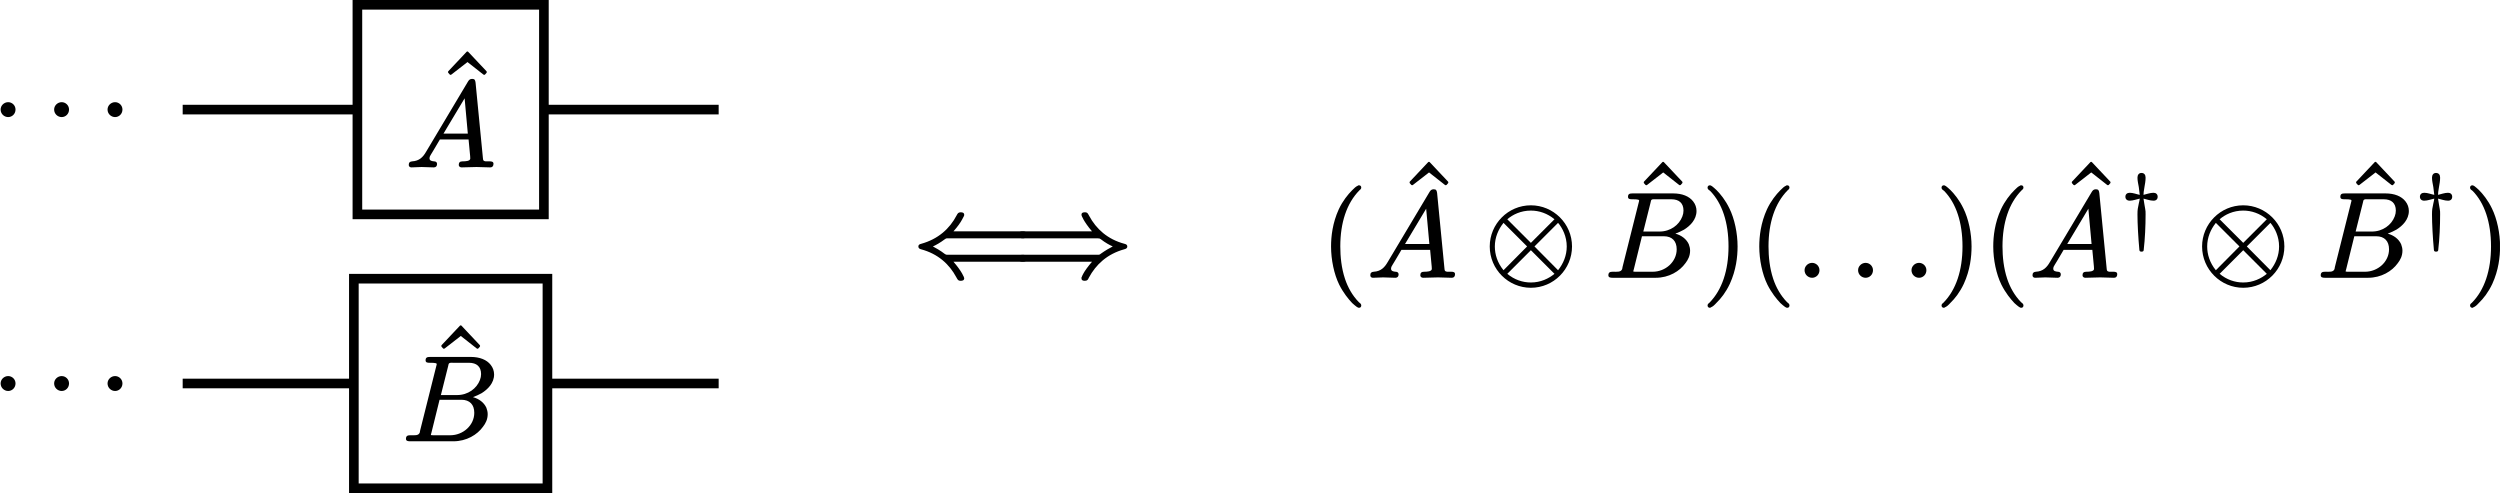 <?xml version="1.0" encoding="UTF-8"?>
<svg xmlns="http://www.w3.org/2000/svg" xmlns:xlink="http://www.w3.org/1999/xlink" width="206.982pt" height="40.826pt" viewBox="0 0 206.982 40.826">
<defs>
<g>
<g id="glyph-0-0">
<path d="M 1.391 -1.141 C 1.062 -1.141 0.766 -0.875 0.766 -0.531 C 0.766 -0.172 1.062 0.094 1.391 0.094 C 1.719 0.094 2 -0.172 2 -0.531 C 2 -0.875 1.719 -1.141 1.391 -1.141 Z M 1.391 -1.141 "/>
</g>
<g id="glyph-0-1">
<path d="M 3.141 -2.703 L 4.891 -5.625 L 5.156 -2.703 Z M 2.609 -0.188 C 2.609 -0.328 2.516 -0.406 2.359 -0.406 C 2.188 -0.422 1.984 -0.453 1.984 -0.656 C 1.984 -0.781 2.047 -0.891 2.109 -0.984 C 2.25 -1.219 2.297 -1.281 2.844 -2.219 L 5.219 -2.219 C 5.25 -1.859 5.297 -1.438 5.328 -1.062 C 5.344 -0.891 5.359 -0.781 5.359 -0.641 C 5.359 -0.422 4.953 -0.406 4.734 -0.406 C 4.734 -0.406 4.719 -0.406 4.719 -0.406 C 4.5 -0.406 4.406 -0.312 4.406 -0.109 C 4.406 0.016 4.516 0.094 4.641 0.094 C 5.047 0.094 5.469 0.062 5.875 0.062 C 6.125 0.062 6.766 0.094 7.016 0.094 C 7.188 0.094 7.281 -0.016 7.281 -0.203 C 7.281 -0.375 7.141 -0.406 6.969 -0.406 C 6.953 -0.406 6.953 -0.406 6.953 -0.406 C 6.812 -0.406 6.703 -0.406 6.625 -0.406 C 6.438 -0.438 6.422 -0.484 6.406 -0.672 L 5.797 -6.922 C 5.766 -7.125 5.734 -7.234 5.516 -7.234 C 5.328 -7.234 5.25 -7.141 5.172 -7.016 L 1.703 -1.203 C 1.453 -0.766 1.141 -0.438 0.547 -0.406 C 0.359 -0.391 0.266 -0.312 0.266 -0.109 C 0.266 0.016 0.359 0.094 0.484 0.094 C 0.75 0.094 1.062 0.062 1.328 0.062 C 1.656 0.062 2 0.094 2.328 0.094 C 2.328 0.094 2.328 0.094 2.344 0.094 C 2.516 0.094 2.609 -0.016 2.609 -0.188 Z M 2.609 -0.188 "/>
</g>
<g id="glyph-0-2">
<path d="M 4 -0.406 L 2.656 -0.406 C 2.516 -0.406 2.5 -0.406 2.391 -0.422 C 2.391 -0.484 2.406 -0.5 2.438 -0.625 L 3.109 -3.344 L 4.922 -3.344 C 5.609 -3.344 5.984 -2.938 5.984 -2.266 C 5.984 -1.219 5.047 -0.406 4 -0.406 Z M 6.547 -5.469 C 6.547 -5.312 6.516 -5.141 6.453 -4.984 C 6.188 -4.281 5.469 -3.734 4.562 -3.734 L 3.219 -3.734 L 3.812 -6.094 C 3.828 -6.188 3.844 -6.25 3.859 -6.297 C 3.922 -6.438 4.047 -6.406 4.25 -6.406 L 5.547 -6.406 C 6.172 -6.406 6.547 -6.094 6.547 -5.469 Z M 1.953 -6.609 C 1.953 -6.422 2.109 -6.406 2.297 -6.406 C 2.312 -6.406 2.312 -6.406 2.328 -6.406 C 2.344 -6.406 2.875 -6.422 2.875 -6.312 C 2.875 -6.266 2.859 -6.203 2.844 -6.156 L 1.5 -0.797 C 1.5 -0.734 1.469 -0.672 1.469 -0.625 C 1.359 -0.359 1.062 -0.406 0.688 -0.406 C 0.688 -0.406 0.672 -0.406 0.672 -0.406 C 0.453 -0.406 0.328 -0.344 0.328 -0.109 C 0.328 0.062 0.484 0.094 0.672 0.094 L 4.25 0.094 C 5.344 0.094 6.234 -0.453 6.703 -1.109 C 6.922 -1.391 7.094 -1.719 7.094 -2.156 C 7.094 -2.344 7.047 -2.516 6.984 -2.688 C 6.781 -3.125 6.375 -3.422 5.875 -3.562 C 6.125 -3.656 6.375 -3.766 6.594 -3.891 C 7.094 -4.203 7.625 -4.719 7.625 -5.438 C 7.625 -5.719 7.531 -6 7.344 -6.234 C 7.016 -6.656 6.438 -6.891 5.688 -6.891 L 2.328 -6.891 C 2.078 -6.891 1.953 -6.844 1.953 -6.609 Z M 1.953 -6.609 "/>
</g>
<g id="glyph-1-0">
<path d="M 3.875 -5.047 C 3.906 -5.047 3.922 -5.062 3.953 -5.078 L 4.078 -5.219 C 4.094 -5.234 4.094 -5.266 4.094 -5.281 C 4.094 -5.297 4.094 -5.328 4.078 -5.344 L 2.562 -6.953 C 2.547 -6.984 2.516 -6.984 2.5 -6.984 C 2.469 -6.984 2.438 -6.984 2.422 -6.953 L 0.906 -5.344 C 0.891 -5.328 0.891 -5.297 0.891 -5.281 C 0.891 -5.266 0.891 -5.234 0.906 -5.219 L 1.031 -5.078 C 1.062 -5.062 1.078 -5.047 1.109 -5.047 C 1.125 -5.047 1.141 -5.062 1.172 -5.078 L 2.5 -6.109 L 3.812 -5.078 C 3.844 -5.062 3.859 -5.047 3.875 -5.047 Z M 3.875 -5.047 "/>
</g>
<g id="glyph-1-1">
<path d="M 3.203 -7.562 C 3.156 -7.562 3.141 -7.562 3.109 -7.531 C 2.938 -7.453 2.828 -7.344 2.625 -7.141 C 2.297 -6.812 1.859 -6.281 1.531 -5.578 C 1.016 -4.453 0.891 -3.344 0.891 -2.5 C 0.891 -1.391 1.141 -0.203 1.562 0.656 C 1.906 1.344 2.328 1.859 2.641 2.188 C 2.797 2.328 2.906 2.422 3.016 2.5 C 3.078 2.531 3.125 2.578 3.203 2.578 C 3.312 2.578 3.391 2.516 3.391 2.391 C 3.391 2.391 3.391 2.391 3.391 2.375 C 3.391 2.25 3.281 2.188 3.188 2.109 C 2.656 1.562 2.281 0.891 2.047 0.188 C 1.75 -0.703 1.656 -1.656 1.656 -2.5 C 1.656 -4.469 2.188 -6.078 3.234 -7.141 C 3.297 -7.203 3.391 -7.25 3.391 -7.375 C 3.391 -7.5 3.312 -7.562 3.203 -7.562 Z M 3.203 -7.562 "/>
</g>
<g id="glyph-1-2">
<path d="M 0.484 -7.375 C 0.484 -7.375 0.484 -7.375 0.484 -7.359 C 0.484 -7.234 0.594 -7.172 0.703 -7.094 C 1.688 -6.078 2.219 -4.5 2.219 -2.5 C 2.219 -0.531 1.688 1.094 0.641 2.156 C 0.562 2.219 0.484 2.266 0.484 2.391 C 0.484 2.5 0.562 2.578 0.672 2.578 C 0.703 2.578 0.734 2.578 0.75 2.547 C 0.938 2.469 1.047 2.359 1.234 2.156 C 1.578 1.828 2 1.297 2.328 0.594 C 2.844 -0.531 2.969 -1.641 2.969 -2.5 C 2.969 -3.594 2.719 -4.781 2.297 -5.641 C 1.969 -6.328 1.547 -6.844 1.219 -7.172 C 1.078 -7.312 0.953 -7.406 0.859 -7.484 C 0.797 -7.516 0.75 -7.562 0.672 -7.562 C 0.562 -7.562 0.484 -7.484 0.484 -7.375 Z M 0.484 -7.375 "/>
</g>
<g id="glyph-2-0">
<path d="M 9.078 -1.812 L 2.922 -1.812 C 2.766 -1.812 2.75 -1.828 2.656 -1.891 C 2.297 -2.172 1.922 -2.375 1.688 -2.5 C 1.938 -2.609 2.297 -2.812 2.672 -3.094 C 2.766 -3.156 2.766 -3.172 2.922 -3.172 L 9.078 -3.172 C 9.297 -3.172 9.484 -3.219 9.484 -3.453 C 9.484 -3.703 9.312 -3.75 9.078 -3.75 L 3.391 -3.75 C 3.766 -4.172 3.984 -4.5 4.109 -4.734 C 4.172 -4.859 4.219 -4.938 4.25 -5 C 4.266 -5.047 4.281 -5.062 4.281 -5.109 C 4.281 -5.281 4.156 -5.328 4 -5.328 C 3.984 -5.328 3.984 -5.328 3.984 -5.328 C 3.781 -5.328 3.734 -5.219 3.656 -5.078 C 3.078 -3.969 2.125 -3.109 0.719 -2.719 C 0.594 -2.688 0.484 -2.641 0.484 -2.5 C 0.484 -2.344 0.594 -2.297 0.703 -2.266 C 2.109 -1.891 3.047 -1.031 3.625 0.047 C 3.719 0.203 3.75 0.344 3.984 0.344 C 3.984 0.344 3.984 0.344 4 0.344 C 4.156 0.344 4.281 0.297 4.281 0.125 C 4.281 0.078 4.109 -0.406 3.391 -1.234 L 9.078 -1.234 C 9.312 -1.234 9.484 -1.281 9.484 -1.531 C 9.484 -1.766 9.297 -1.812 9.078 -1.812 Z M 9.078 -1.812 "/>
</g>
<g id="glyph-2-1">
<path d="M 5.688 -5.109 C 5.688 -5.062 5.859 -4.578 6.562 -3.75 L 0.875 -3.75 C 0.641 -3.75 0.469 -3.703 0.469 -3.453 C 0.469 -3.219 0.656 -3.172 0.891 -3.172 L 7.031 -3.172 C 7.188 -3.172 7.203 -3.156 7.297 -3.094 C 7.656 -2.812 8.031 -2.609 8.281 -2.5 C 8.031 -2.375 7.672 -2.172 7.281 -1.891 C 7.203 -1.828 7.188 -1.812 7.031 -1.812 L 0.891 -1.812 C 0.656 -1.812 0.469 -1.766 0.469 -1.531 C 0.469 -1.281 0.641 -1.234 0.875 -1.234 L 6.562 -1.234 C 6.203 -0.812 5.969 -0.484 5.844 -0.25 C 5.781 -0.125 5.734 -0.047 5.719 0.016 C 5.688 0.062 5.688 0.078 5.688 0.125 C 5.688 0.297 5.797 0.344 5.969 0.344 C 6.188 0.344 6.234 0.234 6.297 0.094 C 6.891 -1.016 7.828 -1.875 9.234 -2.266 C 9.359 -2.297 9.484 -2.344 9.484 -2.5 C 9.484 -2.641 9.375 -2.688 9.25 -2.719 C 7.844 -3.094 6.906 -3.953 6.328 -5.031 C 6.234 -5.188 6.203 -5.328 5.984 -5.328 C 5.984 -5.328 5.969 -5.328 5.969 -5.328 C 5.797 -5.328 5.688 -5.281 5.688 -5.109 Z M 5.688 -5.109 "/>
</g>
<g id="glyph-2-2">
<path d="M 3.875 0.484 C 3.188 0.484 2.5 0.25 1.922 -0.234 L 3.875 -2.188 L 5.828 -0.234 C 5.359 0.156 4.688 0.484 3.875 0.484 Z M 6.844 -2.5 C 6.844 -1.75 6.562 -1.078 6.125 -0.531 L 4.172 -2.5 L 6.125 -4.453 C 6.5 -4.016 6.844 -3.312 6.844 -2.5 Z M 0.891 -2.5 C 0.891 -3.234 1.172 -3.906 1.609 -4.453 L 3.562 -2.5 L 1.609 -0.531 C 1.109 -1.141 0.891 -1.828 0.891 -2.5 Z M 3.875 -5.469 C 4.562 -5.469 5.25 -5.234 5.828 -4.75 L 3.875 -2.797 L 1.922 -4.75 C 2.375 -5.141 3.047 -5.469 3.875 -5.469 Z M 7.281 -2.5 C 7.281 -4.391 5.734 -5.906 3.875 -5.906 C 1.984 -5.906 0.469 -4.359 0.469 -2.5 C 0.469 -0.594 2.016 0.922 3.875 0.922 C 5.766 0.922 7.281 -0.625 7.281 -2.5 Z M 7.281 -2.5 "/>
</g>
<g id="glyph-3-0">
<path d="M 2.812 -3.328 C 2.531 -3.328 2.203 -3.203 1.984 -3.156 C 1.984 -3.281 2 -3.469 2.062 -3.797 C 2.109 -4.062 2.156 -4.312 2.156 -4.578 C 2.156 -4.812 2.047 -4.969 1.812 -4.969 C 1.594 -4.969 1.484 -4.797 1.484 -4.578 C 1.484 -4.312 1.547 -4.078 1.594 -3.797 C 1.641 -3.469 1.656 -3.281 1.672 -3.156 C 1.422 -3.203 1.125 -3.328 0.844 -3.328 C 0.625 -3.328 0.484 -3.203 0.484 -3 C 0.484 -2.797 0.625 -2.672 0.844 -2.672 C 1.109 -2.672 1.438 -2.797 1.672 -2.844 C 1.656 -2.703 1.641 -2.641 1.594 -2.438 C 1.516 -2.047 1.484 -1.969 1.484 -1.531 C 1.484 -0.766 1.547 0.391 1.641 1.391 C 1.641 1.5 1.703 1.547 1.812 1.547 C 1.812 1.547 1.812 1.547 1.828 1.547 C 1.938 1.547 2 1.5 2 1.406 C 2.109 0.484 2.156 -0.594 2.156 -1.531 C 2.156 -1.734 2.156 -1.844 2.125 -1.984 C 2.109 -2.141 2 -2.641 1.984 -2.844 C 2.219 -2.797 2.516 -2.672 2.812 -2.672 C 3.031 -2.672 3.156 -2.797 3.156 -3 C 3.156 -3.203 3.016 -3.328 2.812 -3.328 Z M 2.812 -3.328 "/>
</g>
</g>
<clipPath id="clip-0">
<path clip-rule="nonzero" d="M 29 23 L 46 23 L 46 40.824 L 29 40.824 Z M 29 23 "/>
</clipPath>
<clipPath id="clip-1">
<path clip-rule="nonzero" d="M 28 22 L 46 22 L 46 40.824 L 28 40.824 Z M 28 22 "/>
</clipPath>
<clipPath id="clip-2">
<path clip-rule="nonzero" d="M 204 15 L 206.98 15 L 206.98 26 L 204 26 Z M 204 15 "/>
</clipPath>
</defs>
<path fill="none" stroke-width="0.797" stroke-linecap="butt" stroke-linejoin="miter" stroke="rgb(0%, 0%, 0%)" stroke-opacity="1" stroke-miterlimit="10" d="M -7.722 11.339 L -22.187 11.339 " transform="matrix(1, 0, 0, -1, 37.312, 20.413)"/>
<path fill="none" stroke-width="0.797" stroke-linecap="butt" stroke-linejoin="miter" stroke="rgb(0%, 0%, 0%)" stroke-opacity="1" stroke-miterlimit="10" d="M 22.188 11.339 L 7.719 11.339 " transform="matrix(1, 0, 0, -1, 37.312, 20.413)"/>
<path fill="none" stroke-width="0.797" stroke-linecap="butt" stroke-linejoin="miter" stroke="rgb(0%, 0%, 0%)" stroke-opacity="1" stroke-miterlimit="10" d="M -8.015 -11.337 L -22.187 -11.337 " transform="matrix(1, 0, 0, -1, 37.312, 20.413)"/>
<path fill="none" stroke-width="0.797" stroke-linecap="butt" stroke-linejoin="miter" stroke="rgb(0%, 0%, 0%)" stroke-opacity="1" stroke-miterlimit="10" d="M 22.188 -11.337 L 8.012 -11.337 " transform="matrix(1, 0, 0, -1, 37.312, 20.413)"/>
<g fill="rgb(0%, 0%, 0%)" fill-opacity="1">
<use xlink:href="#glyph-0-0" x="-0.715" y="9.6"/>
</g>
<g fill="rgb(0%, 0%, 0%)" fill-opacity="1">
<use xlink:href="#glyph-0-0" x="3.716" y="9.6"/>
</g>
<g fill="rgb(0%, 0%, 0%)" fill-opacity="1">
<use xlink:href="#glyph-0-0" x="8.138" y="9.6"/>
</g>
<path fill-rule="nonzero" fill="rgb(100%, 100%, 100%)" fill-opacity="0" stroke-width="0.797" stroke-linecap="butt" stroke-linejoin="miter" stroke="rgb(0%, 0%, 0%)" stroke-opacity="1" stroke-miterlimit="10" d="M -7.722 2.663 L 7.719 2.663 L 7.719 20.015 L -7.722 20.015 Z M -7.722 2.663 " transform="matrix(1, 0, 0, -1, 37.312, 20.413)"/>
<g fill="rgb(0%, 0%, 0%)" fill-opacity="1">
<use xlink:href="#glyph-1-0" x="36.205" y="11.247"/>
</g>
<g fill="rgb(0%, 0%, 0%)" fill-opacity="1">
<use xlink:href="#glyph-0-1" x="33.576" y="13.765"/>
</g>
<g fill="rgb(0%, 0%, 0%)" fill-opacity="1">
<use xlink:href="#glyph-0-0" x="-0.715" y="32.277"/>
</g>
<g fill="rgb(0%, 0%, 0%)" fill-opacity="1">
<use xlink:href="#glyph-0-0" x="3.716" y="32.277"/>
</g>
<g fill="rgb(0%, 0%, 0%)" fill-opacity="1">
<use xlink:href="#glyph-0-0" x="8.138" y="32.277"/>
</g>
<g clip-path="url(#clip-0)">
<path fill-rule="nonzero" fill="rgb(100%, 100%, 100%)" fill-opacity="0" d="M 29.297 40.426 L 45.324 40.426 L 45.324 23.074 L 29.297 23.074 Z M 29.297 40.426 "/>
</g>
<g clip-path="url(#clip-1)">
<path fill="none" stroke-width="0.797" stroke-linecap="butt" stroke-linejoin="miter" stroke="rgb(0%, 0%, 0%)" stroke-opacity="1" stroke-miterlimit="10" d="M -8.015 -20.013 L 8.012 -20.013 L 8.012 -2.661 L -8.015 -2.661 Z M -8.015 -20.013 " transform="matrix(1, 0, 0, -1, 37.312, 20.413)"/>
</g>
<g fill="rgb(0%, 0%, 0%)" fill-opacity="1">
<use xlink:href="#glyph-1-0" x="35.651" y="33.924"/>
</g>
<g fill="rgb(0%, 0%, 0%)" fill-opacity="1">
<use xlink:href="#glyph-0-2" x="33.283" y="36.442"/>
</g>
<g fill="rgb(0%, 0%, 0%)" fill-opacity="1">
<use xlink:href="#glyph-2-0" x="75.549" y="22.904"/>
</g>
<g fill="rgb(0%, 0%, 0%)" fill-opacity="1">
<use xlink:href="#glyph-2-1" x="83.848" y="22.904"/>
</g>
<g fill="rgb(0%, 0%, 0%)" fill-opacity="1">
<use xlink:href="#glyph-1-1" x="109.311" y="22.904"/>
</g>
<g fill="rgb(0%, 0%, 0%)" fill-opacity="1">
<use xlink:href="#glyph-1-0" x="115.814" y="20.385"/>
</g>
<g fill="rgb(0%, 0%, 0%)" fill-opacity="1">
<use xlink:href="#glyph-0-1" x="113.185" y="22.904"/>
</g>
<g fill="rgb(0%, 0%, 0%)" fill-opacity="1">
<use xlink:href="#glyph-2-2" x="122.871" y="22.904"/>
</g>
<g fill="rgb(0%, 0%, 0%)" fill-opacity="1">
<use xlink:href="#glyph-1-0" x="135.202" y="20.385"/>
</g>
<g fill="rgb(0%, 0%, 0%)" fill-opacity="1">
<use xlink:href="#glyph-0-2" x="132.834" y="22.904"/>
</g>
<g fill="rgb(0%, 0%, 0%)" fill-opacity="1">
<use xlink:href="#glyph-1-2" x="140.89" y="22.904"/>
<use xlink:href="#glyph-1-1" x="144.764" y="22.904"/>
</g>
<g fill="rgb(0%, 0%, 0%)" fill-opacity="1">
<use xlink:href="#glyph-0-0" x="148.639" y="22.904"/>
</g>
<g fill="rgb(0%, 0%, 0%)" fill-opacity="1">
<use xlink:href="#glyph-0-0" x="153.07" y="22.904"/>
</g>
<g fill="rgb(0%, 0%, 0%)" fill-opacity="1">
<use xlink:href="#glyph-0-0" x="157.492" y="22.904"/>
</g>
<g fill="rgb(0%, 0%, 0%)" fill-opacity="1">
<use xlink:href="#glyph-1-2" x="160.262" y="22.904"/>
<use xlink:href="#glyph-1-1" x="164.136" y="22.904"/>
</g>
<g fill="rgb(0%, 0%, 0%)" fill-opacity="1">
<use xlink:href="#glyph-1-0" x="170.64" y="20.385"/>
</g>
<g fill="rgb(0%, 0%, 0%)" fill-opacity="1">
<use xlink:href="#glyph-0-1" x="168.011" y="22.904"/>
</g>
<g fill="rgb(0%, 0%, 0%)" fill-opacity="1">
<use xlink:href="#glyph-3-0" x="175.483" y="19.288"/>
</g>
<g fill="rgb(0%, 0%, 0%)" fill-opacity="1">
<use xlink:href="#glyph-2-2" x="181.848" y="22.904"/>
</g>
<g fill="rgb(0%, 0%, 0%)" fill-opacity="1">
<use xlink:href="#glyph-1-0" x="194.179" y="20.385"/>
</g>
<g fill="rgb(0%, 0%, 0%)" fill-opacity="1">
<use xlink:href="#glyph-0-2" x="191.811" y="22.904"/>
</g>
<g fill="rgb(0%, 0%, 0%)" fill-opacity="1">
<use xlink:href="#glyph-3-0" x="199.868" y="19.288"/>
</g>
<g clip-path="url(#clip-2)">
<g fill="rgb(0%, 0%, 0%)" fill-opacity="1">
<use xlink:href="#glyph-1-2" x="204.019" y="22.904"/>
</g>
</g>
</svg>
